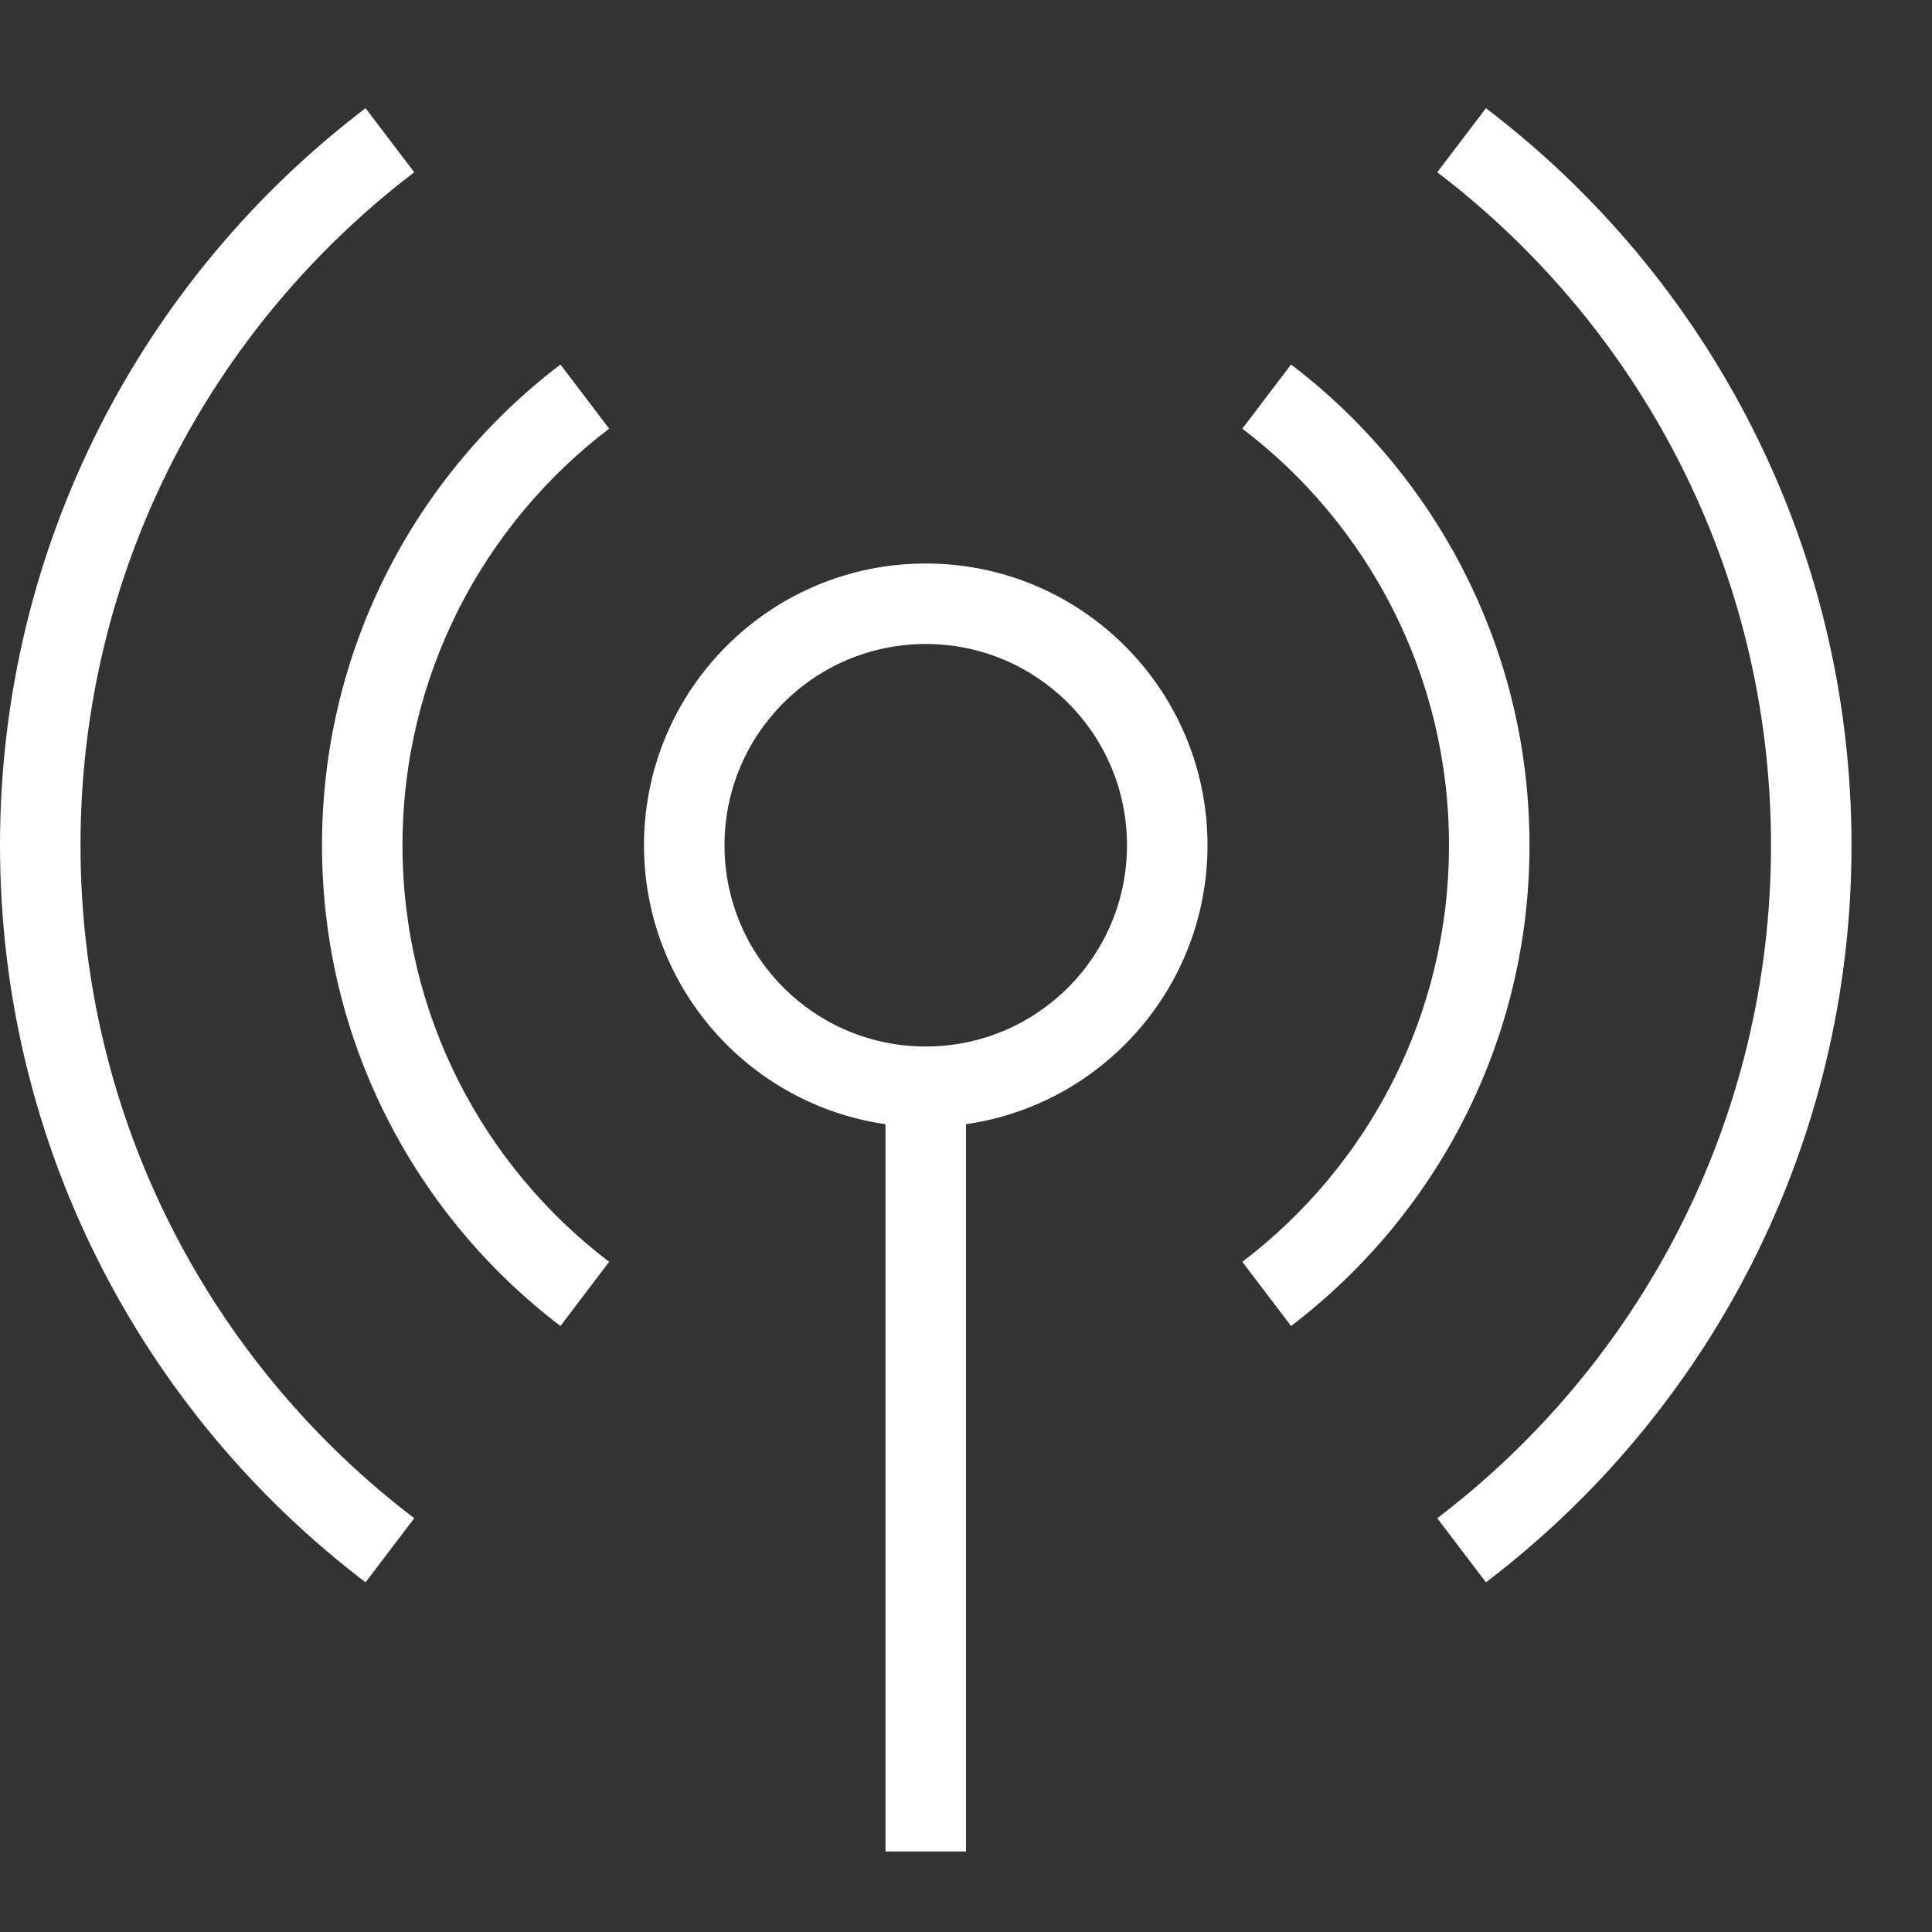 <?xml version="1.0" encoding="UTF-8"?>
<svg width="24px" height="24px" viewBox="0 0 24 24" version="1.1" xmlns="http://www.w3.org/2000/svg" xmlns:xlink="http://www.w3.org/1999/xlink">
    <rect x="0" y="0" width="24" height="24" fill="#333333" stroke="none"/>
    <!-- Generator: Sketch 45.2 (43514) - http://www.bohemiancoding.com/sketch -->
    <title>channel-icon</title>
    <desc>Created with Sketch.</desc>
    <defs></defs>
    <g id="Page-1" stroke="none" stroke-width="1" fill="none" fill-rule="evenodd">
        <g id="channel-icon" fill="#FFFFFF">
            <path d="M12,13.965 L12,23 L11,23 L11,13.965 C9.304,13.722 8,12.263 8,10.5 C8,8.567 9.567,7 11.5,7 C13.433,7 15,8.567 15,10.5 C15,12.263 13.696,13.722 12,13.965 Z M4.541,1.344 L5.146,2.14 C2.627,4.058 1,7.089 1,10.5 C1,13.911 2.627,16.942 5.146,18.86 L4.541,19.656 C1.781,17.556 0,14.236 0,10.5 C0,6.764 1.781,3.444 4.541,1.344 Z M18.459,1.344 C21.219,3.444 23,6.764 23,10.5 C23,14.236 21.219,17.556 18.459,19.656 L17.854,18.86 C20.373,16.942 22,13.911 22,10.5 C22,7.089 20.373,4.058 17.854,2.14 L18.459,1.344 Z M6.962,4.528 L7.567,5.325 C6.007,6.512 5,8.388 5,10.5 C5,12.612 6.007,14.488 7.567,15.675 L6.962,16.472 C5.162,15.102 4,12.936 4,10.5 C4,8.064 5.162,5.898 6.962,4.528 Z M16.038,4.528 C17.838,5.898 19,8.064 19,10.5 C19,12.936 17.838,15.102 16.038,16.472 L15.433,15.675 C16.993,14.488 18,12.612 18,10.5 C18,8.388 16.993,6.512 15.433,5.325 L16.038,4.528 Z M11.5,13 C12.881,13 14,11.881 14,10.5 C14,9.119 12.881,8 11.5,8 C10.119,8 9,9.119 9,10.5 C9,11.881 10.119,13 11.5,13 Z" id="Combined-Shape"></path>
        </g>
    </g>
</svg>